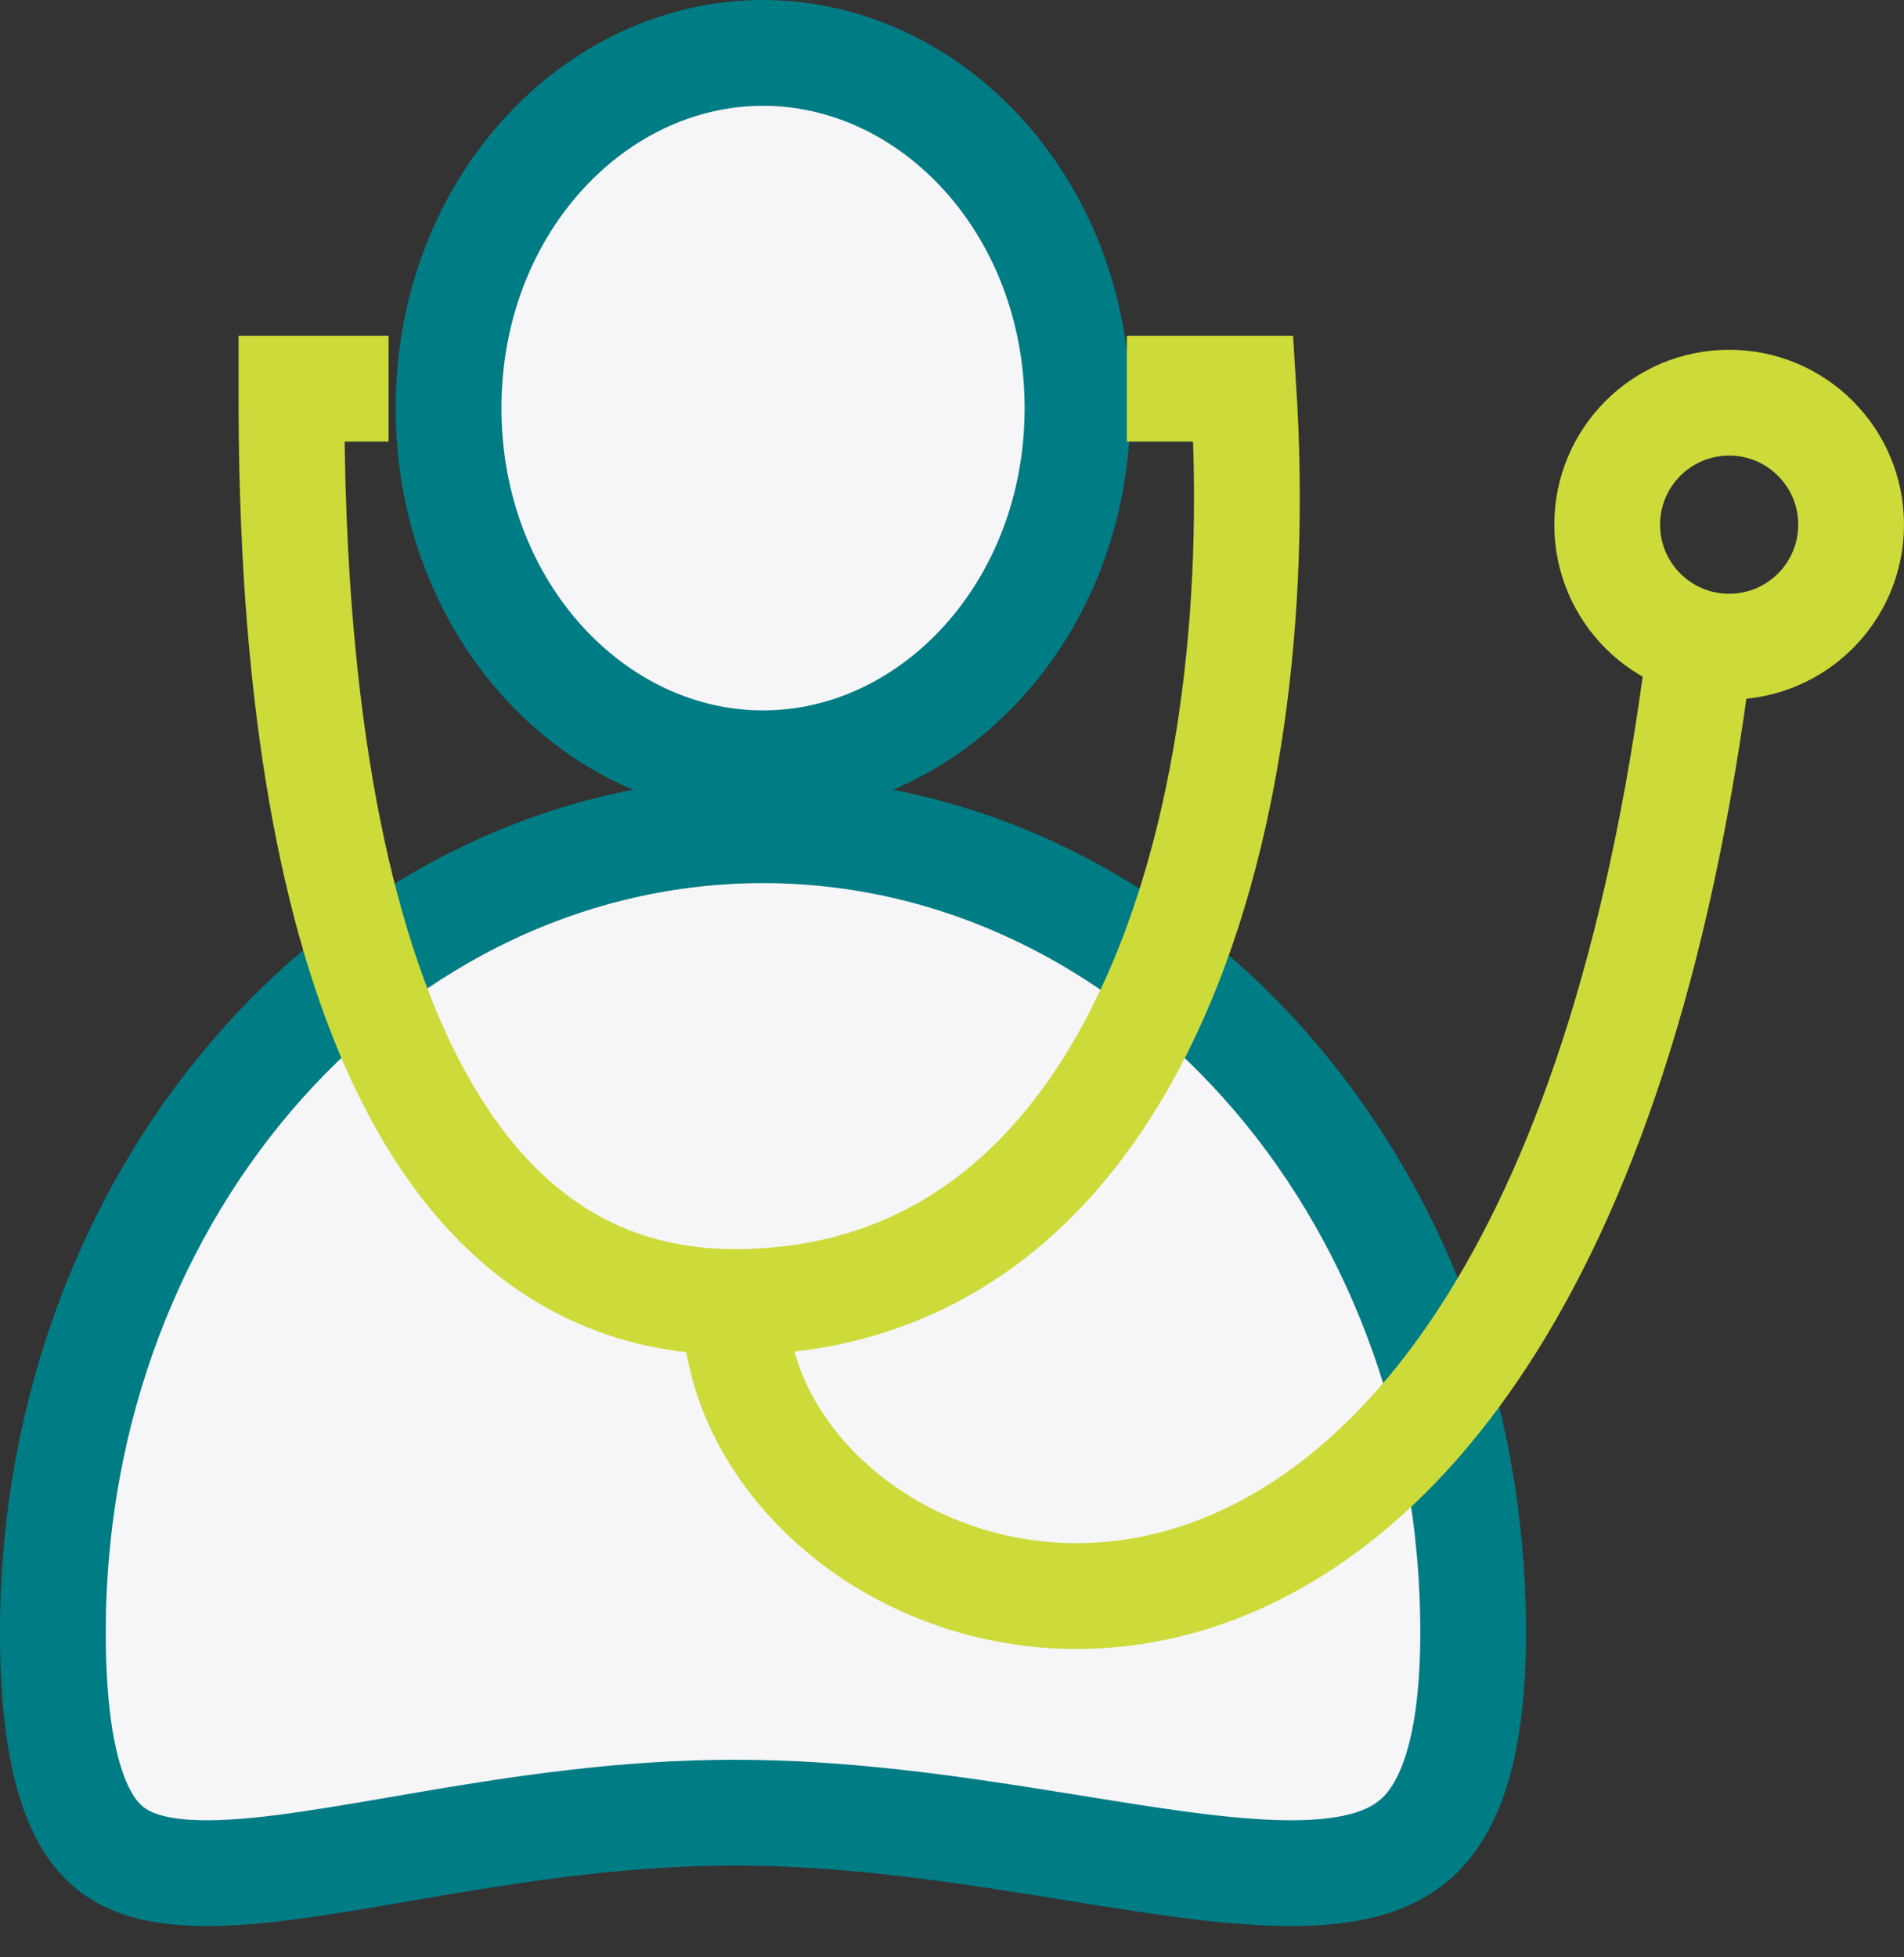 <svg width="36" height="37" viewBox="0 0 36 37" fill="none" xmlns="http://www.w3.org/2000/svg">
<rect x="0" y="0" width="36" height="37" fill="#333333" stroke="none"/>
<path d="M14.427 1C17.615 1 20.373 3.905 20.373 7.714C20.373 11.523 17.615 14.429 14.427 14.429C11.239 14.429 8.481 11.523 8.481 7.714C8.481 3.905 11.239 1 14.427 1Z" fill="#F6F5F7" stroke="#007C85" stroke-width="2"/>
<path d="M14.427 15.694C21.738 15.694 27.853 22.373 27.854 30.857C27.854 32.997 27.427 34.073 26.907 34.627C26.409 35.159 25.63 35.415 24.366 35.409C23.091 35.402 21.567 35.135 19.749 34.844C17.971 34.56 15.971 34.265 13.893 34.265C11.811 34.265 9.877 34.561 8.193 34.846C6.466 35.139 5.087 35.402 3.953 35.409C2.85 35.415 2.228 35.173 1.824 34.679C1.37 34.123 1 33.027 1 30.857C1 22.373 7.115 15.694 14.427 15.694Z" fill="#F6F5F7" stroke="#007C85" stroke-width="2"/>
<path d="M7.347 7.347H5.51C5.51 11.388 5.726 24.612 13.892 24.612C21.373 24.612 24.044 15.796 23.51 7.347H21.306" stroke="#CCDB39" stroke-width="2"/>
<path d="M13.892 24.612C13.892 31.224 28.853 36.367 32.059 12.857" stroke="#CCDB39" stroke-width="2"/>
<circle cx="32.694" cy="9.918" r="2.306" stroke="#CCDB39" stroke-width="2"/>
</svg>
